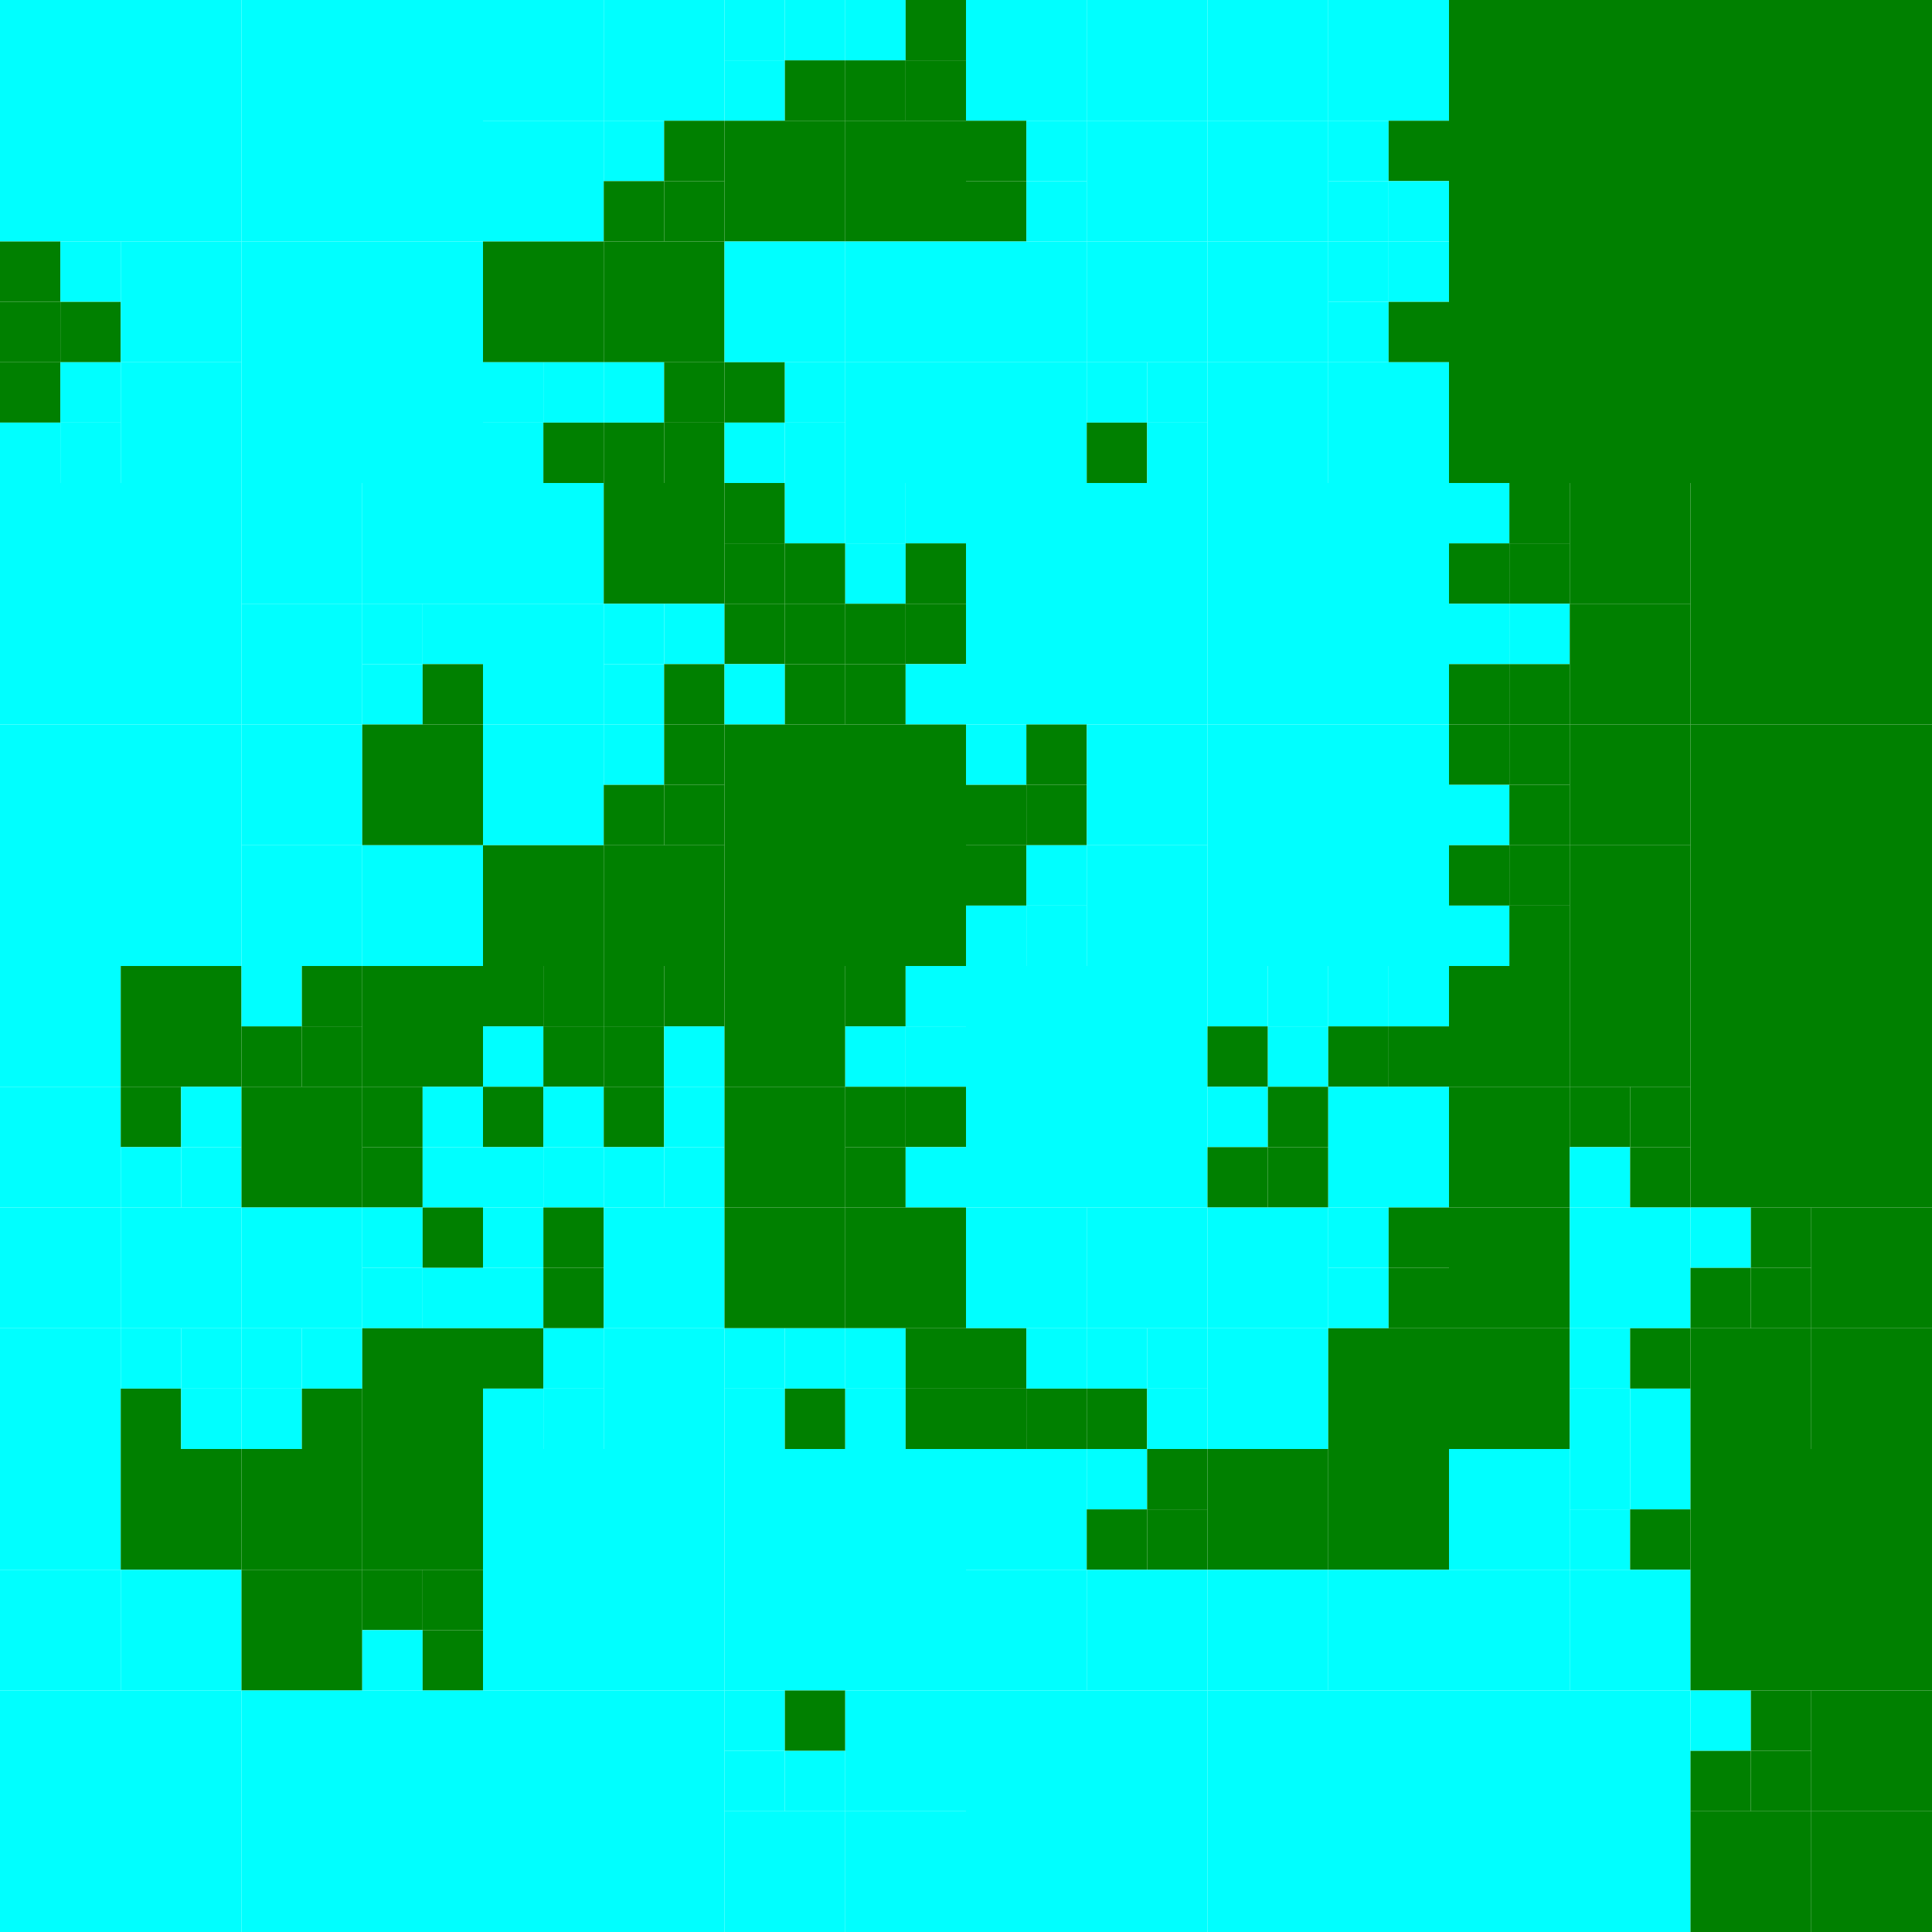 <svg xmlns="http://www.w3.org/2000/svg" width="320" height="320"><rect x="0" y="0" width="40" height="40" fill="cyan"/><rect x="40" y="0" width="40" height="40" fill="cyan"/><rect x="0" y="40" width="10" height="10" fill="green"/><rect x="10" y="40" width="10" height="10" fill="cyan"/><rect x="0" y="50" width="10" height="10" fill="green"/><rect x="10" y="50" width="10" height="10" fill="green"/><rect x="20" y="40" width="20" height="20" fill="cyan"/><rect x="0" y="60" width="10" height="10" fill="green"/><rect x="10" y="60" width="10" height="10" fill="cyan"/><rect x="0" y="70" width="10" height="10" fill="cyan"/><rect x="10" y="70" width="10" height="10" fill="cyan"/><rect x="20" y="60" width="20" height="20" fill="cyan"/><rect x="40" y="40" width="40" height="40" fill="cyan"/><rect x="80" y="0" width="20" height="20" fill="cyan"/><rect x="100" y="0" width="20" height="20" fill="cyan"/><rect x="80" y="20" width="20" height="20" fill="cyan"/><rect x="100" y="20" width="10" height="10" fill="cyan"/><rect x="110" y="20" width="10" height="10" fill="green"/><rect x="100" y="30" width="10" height="10" fill="green"/><rect x="110" y="30" width="10" height="10" fill="green"/><rect x="120" y="0" width="10" height="10" fill="cyan"/><rect x="130" y="0" width="10" height="10" fill="cyan"/><rect x="120" y="10" width="10" height="10" fill="cyan"/><rect x="130" y="10" width="10" height="10" fill="green"/><rect x="140" y="0" width="10" height="10" fill="cyan"/><rect x="150" y="0" width="10" height="10" fill="green"/><rect x="140" y="10" width="10" height="10" fill="green"/><rect x="150" y="10" width="10" height="10" fill="green"/><rect x="120" y="20" width="20" height="20" fill="green"/><rect x="140" y="20" width="20" height="20" fill="green"/><rect x="80" y="40" width="20" height="20" fill="green"/><rect x="100" y="40" width="20" height="20" fill="green"/><rect x="80" y="60" width="10" height="10" fill="cyan"/><rect x="90" y="60" width="10" height="10" fill="cyan"/><rect x="80" y="70" width="10" height="10" fill="cyan"/><rect x="90" y="70" width="10" height="10" fill="green"/><rect x="100" y="60" width="10" height="10" fill="cyan"/><rect x="110" y="60" width="10" height="10" fill="green"/><rect x="100" y="70" width="10" height="10" fill="green"/><rect x="110" y="70" width="10" height="10" fill="green"/><rect x="120" y="40" width="20" height="20" fill="cyan"/><rect x="140" y="40" width="20" height="20" fill="cyan"/><rect x="120" y="60" width="10" height="10" fill="green"/><rect x="130" y="60" width="10" height="10" fill="cyan"/><rect x="120" y="70" width="10" height="10" fill="cyan"/><rect x="130" y="70" width="10" height="10" fill="cyan"/><rect x="140" y="60" width="20" height="20" fill="cyan"/><rect x="0" y="80" width="40" height="40" fill="cyan"/><rect x="40" y="80" width="20" height="20" fill="cyan"/><rect x="60" y="80" width="20" height="20" fill="cyan"/><rect x="40" y="100" width="20" height="20" fill="cyan"/><rect x="60" y="100" width="10" height="10" fill="cyan"/><rect x="70" y="100" width="10" height="10" fill="cyan"/><rect x="60" y="110" width="10" height="10" fill="cyan"/><rect x="70" y="110" width="10" height="10" fill="green"/><rect x="0" y="120" width="40" height="40" fill="cyan"/><rect x="40" y="120" width="20" height="20" fill="cyan"/><rect x="60" y="120" width="20" height="20" fill="green"/><rect x="40" y="140" width="20" height="20" fill="cyan"/><rect x="60" y="140" width="20" height="20" fill="cyan"/><rect x="80" y="80" width="20" height="20" fill="cyan"/><rect x="100" y="80" width="20" height="20" fill="green"/><rect x="80" y="100" width="20" height="20" fill="cyan"/><rect x="100" y="100" width="10" height="10" fill="cyan"/><rect x="110" y="100" width="10" height="10" fill="cyan"/><rect x="100" y="110" width="10" height="10" fill="cyan"/><rect x="110" y="110" width="10" height="10" fill="green"/><rect x="120" y="80" width="10" height="10" fill="green"/><rect x="130" y="80" width="10" height="10" fill="cyan"/><rect x="120" y="90" width="10" height="10" fill="green"/><rect x="130" y="90" width="10" height="10" fill="green"/><rect x="140" y="80" width="10" height="10" fill="cyan"/><rect x="150" y="80" width="10" height="10" fill="cyan"/><rect x="140" y="90" width="10" height="10" fill="cyan"/><rect x="150" y="90" width="10" height="10" fill="green"/><rect x="120" y="100" width="10" height="10" fill="green"/><rect x="130" y="100" width="10" height="10" fill="green"/><rect x="120" y="110" width="10" height="10" fill="cyan"/><rect x="130" y="110" width="10" height="10" fill="green"/><rect x="140" y="100" width="10" height="10" fill="green"/><rect x="150" y="100" width="10" height="10" fill="green"/><rect x="140" y="110" width="10" height="10" fill="green"/><rect x="150" y="110" width="10" height="10" fill="cyan"/><rect x="80" y="120" width="20" height="20" fill="cyan"/><rect x="100" y="120" width="10" height="10" fill="cyan"/><rect x="110" y="120" width="10" height="10" fill="green"/><rect x="100" y="130" width="10" height="10" fill="green"/><rect x="110" y="130" width="10" height="10" fill="green"/><rect x="80" y="140" width="20" height="20" fill="green"/><rect x="100" y="140" width="20" height="20" fill="green"/><rect x="120" y="120" width="40" height="40" fill="green"/><rect x="160" y="0" width="20" height="20" fill="cyan"/><rect x="180" y="0" width="20" height="20" fill="cyan"/><rect x="160" y="20" width="10" height="10" fill="green"/><rect x="170" y="20" width="10" height="10" fill="cyan"/><rect x="160" y="30" width="10" height="10" fill="green"/><rect x="170" y="30" width="10" height="10" fill="cyan"/><rect x="180" y="20" width="20" height="20" fill="cyan"/><rect x="200" y="0" width="20" height="20" fill="cyan"/><rect x="220" y="0" width="20" height="20" fill="cyan"/><rect x="200" y="20" width="20" height="20" fill="cyan"/><rect x="220" y="20" width="10" height="10" fill="cyan"/><rect x="230" y="20" width="10" height="10" fill="green"/><rect x="220" y="30" width="10" height="10" fill="cyan"/><rect x="230" y="30" width="10" height="10" fill="cyan"/><rect x="160" y="40" width="20" height="20" fill="cyan"/><rect x="180" y="40" width="20" height="20" fill="cyan"/><rect x="160" y="60" width="20" height="20" fill="cyan"/><rect x="180" y="60" width="10" height="10" fill="cyan"/><rect x="190" y="60" width="10" height="10" fill="cyan"/><rect x="180" y="70" width="10" height="10" fill="green"/><rect x="190" y="70" width="10" height="10" fill="cyan"/><rect x="200" y="40" width="20" height="20" fill="cyan"/><rect x="220" y="40" width="10" height="10" fill="cyan"/><rect x="230" y="40" width="10" height="10" fill="cyan"/><rect x="220" y="50" width="10" height="10" fill="cyan"/><rect x="230" y="50" width="10" height="10" fill="green"/><rect x="200" y="60" width="20" height="20" fill="cyan"/><rect x="220" y="60" width="20" height="20" fill="cyan"/><rect x="240" y="0" width="80" height="80" fill="green"/><rect x="160" y="80" width="40" height="40" fill="cyan"/><rect x="200" y="80" width="40" height="40" fill="cyan"/><rect x="160" y="120" width="10" height="10" fill="cyan"/><rect x="170" y="120" width="10" height="10" fill="green"/><rect x="160" y="130" width="10" height="10" fill="green"/><rect x="170" y="130" width="10" height="10" fill="green"/><rect x="180" y="120" width="20" height="20" fill="cyan"/><rect x="160" y="140" width="10" height="10" fill="green"/><rect x="170" y="140" width="10" height="10" fill="cyan"/><rect x="160" y="150" width="10" height="10" fill="cyan"/><rect x="170" y="150" width="10" height="10" fill="cyan"/><rect x="180" y="140" width="20" height="20" fill="cyan"/><rect x="200" y="120" width="40" height="40" fill="cyan"/><rect x="240" y="80" width="10" height="10" fill="cyan"/><rect x="250" y="80" width="10" height="10" fill="green"/><rect x="240" y="90" width="10" height="10" fill="green"/><rect x="250" y="90" width="10" height="10" fill="green"/><rect x="260" y="80" width="20" height="20" fill="green"/><rect x="240" y="100" width="10" height="10" fill="cyan"/><rect x="250" y="100" width="10" height="10" fill="cyan"/><rect x="240" y="110" width="10" height="10" fill="green"/><rect x="250" y="110" width="10" height="10" fill="green"/><rect x="260" y="100" width="20" height="20" fill="green"/><rect x="280" y="80" width="40" height="40" fill="green"/><rect x="240" y="120" width="10" height="10" fill="green"/><rect x="250" y="120" width="10" height="10" fill="green"/><rect x="240" y="130" width="10" height="10" fill="cyan"/><rect x="250" y="130" width="10" height="10" fill="green"/><rect x="260" y="120" width="20" height="20" fill="green"/><rect x="240" y="140" width="10" height="10" fill="green"/><rect x="250" y="140" width="10" height="10" fill="green"/><rect x="240" y="150" width="10" height="10" fill="cyan"/><rect x="250" y="150" width="10" height="10" fill="green"/><rect x="260" y="140" width="20" height="20" fill="green"/><rect x="280" y="120" width="40" height="40" fill="green"/><rect x="0" y="160" width="20" height="20" fill="cyan"/><rect x="20" y="160" width="20" height="20" fill="green"/><rect x="0" y="180" width="20" height="20" fill="cyan"/><rect x="20" y="180" width="10" height="10" fill="green"/><rect x="30" y="180" width="10" height="10" fill="cyan"/><rect x="20" y="190" width="10" height="10" fill="cyan"/><rect x="30" y="190" width="10" height="10" fill="cyan"/><rect x="40" y="160" width="10" height="10" fill="cyan"/><rect x="50" y="160" width="10" height="10" fill="green"/><rect x="40" y="170" width="10" height="10" fill="green"/><rect x="50" y="170" width="10" height="10" fill="green"/><rect x="60" y="160" width="20" height="20" fill="green"/><rect x="40" y="180" width="20" height="20" fill="green"/><rect x="60" y="180" width="10" height="10" fill="green"/><rect x="70" y="180" width="10" height="10" fill="cyan"/><rect x="60" y="190" width="10" height="10" fill="green"/><rect x="70" y="190" width="10" height="10" fill="cyan"/><rect x="0" y="200" width="20" height="20" fill="cyan"/><rect x="20" y="200" width="20" height="20" fill="cyan"/><rect x="0" y="220" width="20" height="20" fill="cyan"/><rect x="20" y="220" width="10" height="10" fill="cyan"/><rect x="30" y="220" width="10" height="10" fill="cyan"/><rect x="20" y="230" width="10" height="10" fill="green"/><rect x="30" y="230" width="10" height="10" fill="cyan"/><rect x="40" y="200" width="20" height="20" fill="cyan"/><rect x="60" y="200" width="10" height="10" fill="cyan"/><rect x="70" y="200" width="10" height="10" fill="green"/><rect x="60" y="210" width="10" height="10" fill="cyan"/><rect x="70" y="210" width="10" height="10" fill="cyan"/><rect x="40" y="220" width="10" height="10" fill="cyan"/><rect x="50" y="220" width="10" height="10" fill="cyan"/><rect x="40" y="230" width="10" height="10" fill="cyan"/><rect x="50" y="230" width="10" height="10" fill="green"/><rect x="60" y="220" width="20" height="20" fill="green"/><rect x="80" y="160" width="10" height="10" fill="green"/><rect x="90" y="160" width="10" height="10" fill="green"/><rect x="80" y="170" width="10" height="10" fill="cyan"/><rect x="90" y="170" width="10" height="10" fill="green"/><rect x="100" y="160" width="10" height="10" fill="green"/><rect x="110" y="160" width="10" height="10" fill="green"/><rect x="100" y="170" width="10" height="10" fill="green"/><rect x="110" y="170" width="10" height="10" fill="cyan"/><rect x="80" y="180" width="10" height="10" fill="green"/><rect x="90" y="180" width="10" height="10" fill="cyan"/><rect x="80" y="190" width="10" height="10" fill="cyan"/><rect x="90" y="190" width="10" height="10" fill="cyan"/><rect x="100" y="180" width="10" height="10" fill="green"/><rect x="110" y="180" width="10" height="10" fill="cyan"/><rect x="100" y="190" width="10" height="10" fill="cyan"/><rect x="110" y="190" width="10" height="10" fill="cyan"/><rect x="120" y="160" width="20" height="20" fill="green"/><rect x="140" y="160" width="10" height="10" fill="green"/><rect x="150" y="160" width="10" height="10" fill="cyan"/><rect x="140" y="170" width="10" height="10" fill="cyan"/><rect x="150" y="170" width="10" height="10" fill="cyan"/><rect x="120" y="180" width="20" height="20" fill="green"/><rect x="140" y="180" width="10" height="10" fill="green"/><rect x="150" y="180" width="10" height="10" fill="green"/><rect x="140" y="190" width="10" height="10" fill="green"/><rect x="150" y="190" width="10" height="10" fill="cyan"/><rect x="80" y="200" width="10" height="10" fill="cyan"/><rect x="90" y="200" width="10" height="10" fill="green"/><rect x="80" y="210" width="10" height="10" fill="cyan"/><rect x="90" y="210" width="10" height="10" fill="green"/><rect x="100" y="200" width="20" height="20" fill="cyan"/><rect x="80" y="220" width="10" height="10" fill="green"/><rect x="90" y="220" width="10" height="10" fill="cyan"/><rect x="80" y="230" width="10" height="10" fill="cyan"/><rect x="90" y="230" width="10" height="10" fill="cyan"/><rect x="100" y="220" width="20" height="20" fill="cyan"/><rect x="120" y="200" width="20" height="20" fill="green"/><rect x="140" y="200" width="20" height="20" fill="green"/><rect x="120" y="220" width="10" height="10" fill="cyan"/><rect x="130" y="220" width="10" height="10" fill="cyan"/><rect x="120" y="230" width="10" height="10" fill="cyan"/><rect x="130" y="230" width="10" height="10" fill="green"/><rect x="140" y="220" width="10" height="10" fill="cyan"/><rect x="150" y="220" width="10" height="10" fill="green"/><rect x="140" y="230" width="10" height="10" fill="cyan"/><rect x="150" y="230" width="10" height="10" fill="green"/><rect x="0" y="240" width="20" height="20" fill="cyan"/><rect x="20" y="240" width="20" height="20" fill="green"/><rect x="0" y="260" width="20" height="20" fill="cyan"/><rect x="20" y="260" width="20" height="20" fill="cyan"/><rect x="40" y="240" width="20" height="20" fill="green"/><rect x="60" y="240" width="20" height="20" fill="green"/><rect x="40" y="260" width="20" height="20" fill="green"/><rect x="60" y="260" width="10" height="10" fill="green"/><rect x="70" y="260" width="10" height="10" fill="green"/><rect x="60" y="270" width="10" height="10" fill="cyan"/><rect x="70" y="270" width="10" height="10" fill="green"/><rect x="0" y="280" width="40" height="40" fill="cyan"/><rect x="40" y="280" width="40" height="40" fill="cyan"/><rect x="80" y="240" width="40" height="40" fill="cyan"/><rect x="120" y="240" width="40" height="40" fill="cyan"/><rect x="80" y="280" width="40" height="40" fill="cyan"/><rect x="120" y="280" width="10" height="10" fill="cyan"/><rect x="130" y="280" width="10" height="10" fill="green"/><rect x="120" y="290" width="10" height="10" fill="cyan"/><rect x="130" y="290" width="10" height="10" fill="cyan"/><rect x="140" y="280" width="20" height="20" fill="cyan"/><rect x="120" y="300" width="20" height="20" fill="cyan"/><rect x="140" y="300" width="20" height="20" fill="cyan"/><rect x="160" y="160" width="40" height="40" fill="cyan"/><rect x="200" y="160" width="10" height="10" fill="cyan"/><rect x="210" y="160" width="10" height="10" fill="cyan"/><rect x="200" y="170" width="10" height="10" fill="green"/><rect x="210" y="170" width="10" height="10" fill="cyan"/><rect x="220" y="160" width="10" height="10" fill="cyan"/><rect x="230" y="160" width="10" height="10" fill="cyan"/><rect x="220" y="170" width="10" height="10" fill="green"/><rect x="230" y="170" width="10" height="10" fill="green"/><rect x="200" y="180" width="10" height="10" fill="cyan"/><rect x="210" y="180" width="10" height="10" fill="green"/><rect x="200" y="190" width="10" height="10" fill="green"/><rect x="210" y="190" width="10" height="10" fill="green"/><rect x="220" y="180" width="20" height="20" fill="cyan"/><rect x="160" y="200" width="20" height="20" fill="cyan"/><rect x="180" y="200" width="20" height="20" fill="cyan"/><rect x="160" y="220" width="10" height="10" fill="green"/><rect x="170" y="220" width="10" height="10" fill="cyan"/><rect x="160" y="230" width="10" height="10" fill="green"/><rect x="170" y="230" width="10" height="10" fill="green"/><rect x="180" y="220" width="10" height="10" fill="cyan"/><rect x="190" y="220" width="10" height="10" fill="cyan"/><rect x="180" y="230" width="10" height="10" fill="green"/><rect x="190" y="230" width="10" height="10" fill="cyan"/><rect x="200" y="200" width="20" height="20" fill="cyan"/><rect x="220" y="200" width="10" height="10" fill="cyan"/><rect x="230" y="200" width="10" height="10" fill="green"/><rect x="220" y="210" width="10" height="10" fill="cyan"/><rect x="230" y="210" width="10" height="10" fill="green"/><rect x="200" y="220" width="20" height="20" fill="cyan"/><rect x="220" y="220" width="20" height="20" fill="green"/><rect x="240" y="160" width="20" height="20" fill="green"/><rect x="260" y="160" width="20" height="20" fill="green"/><rect x="240" y="180" width="20" height="20" fill="green"/><rect x="260" y="180" width="10" height="10" fill="green"/><rect x="270" y="180" width="10" height="10" fill="green"/><rect x="260" y="190" width="10" height="10" fill="cyan"/><rect x="270" y="190" width="10" height="10" fill="green"/><rect x="280" y="160" width="40" height="40" fill="green"/><rect x="240" y="200" width="20" height="20" fill="green"/><rect x="260" y="200" width="20" height="20" fill="cyan"/><rect x="240" y="220" width="20" height="20" fill="green"/><rect x="260" y="220" width="10" height="10" fill="cyan"/><rect x="270" y="220" width="10" height="10" fill="green"/><rect x="260" y="230" width="10" height="10" fill="cyan"/><rect x="270" y="230" width="10" height="10" fill="cyan"/><rect x="280" y="200" width="10" height="10" fill="cyan"/><rect x="290" y="200" width="10" height="10" fill="green"/><rect x="280" y="210" width="10" height="10" fill="green"/><rect x="290" y="210" width="10" height="10" fill="green"/><rect x="300" y="200" width="20" height="20" fill="green"/><rect x="280" y="220" width="20" height="20" fill="green"/><rect x="300" y="220" width="20" height="20" fill="green"/><rect x="160" y="240" width="20" height="20" fill="cyan"/><rect x="180" y="240" width="10" height="10" fill="cyan"/><rect x="190" y="240" width="10" height="10" fill="green"/><rect x="180" y="250" width="10" height="10" fill="green"/><rect x="190" y="250" width="10" height="10" fill="green"/><rect x="160" y="260" width="20" height="20" fill="cyan"/><rect x="180" y="260" width="20" height="20" fill="cyan"/><rect x="200" y="240" width="20" height="20" fill="green"/><rect x="220" y="240" width="20" height="20" fill="green"/><rect x="200" y="260" width="20" height="20" fill="cyan"/><rect x="220" y="260" width="20" height="20" fill="cyan"/><rect x="160" y="280" width="40" height="40" fill="cyan"/><rect x="200" y="280" width="40" height="40" fill="cyan"/><rect x="240" y="240" width="20" height="20" fill="cyan"/><rect x="260" y="240" width="10" height="10" fill="cyan"/><rect x="270" y="240" width="10" height="10" fill="cyan"/><rect x="260" y="250" width="10" height="10" fill="cyan"/><rect x="270" y="250" width="10" height="10" fill="green"/><rect x="240" y="260" width="20" height="20" fill="cyan"/><rect x="260" y="260" width="20" height="20" fill="cyan"/><rect x="280" y="240" width="40" height="40" fill="green"/><rect x="240" y="280" width="40" height="40" fill="cyan"/><rect x="280" y="280" width="10" height="10" fill="cyan"/><rect x="290" y="280" width="10" height="10" fill="green"/><rect x="280" y="290" width="10" height="10" fill="green"/><rect x="290" y="290" width="10" height="10" fill="green"/><rect x="300" y="280" width="20" height="20" fill="green"/><rect x="280" y="300" width="20" height="20" fill="green"/><rect x="300" y="300" width="20" height="20" fill="green"/></svg>